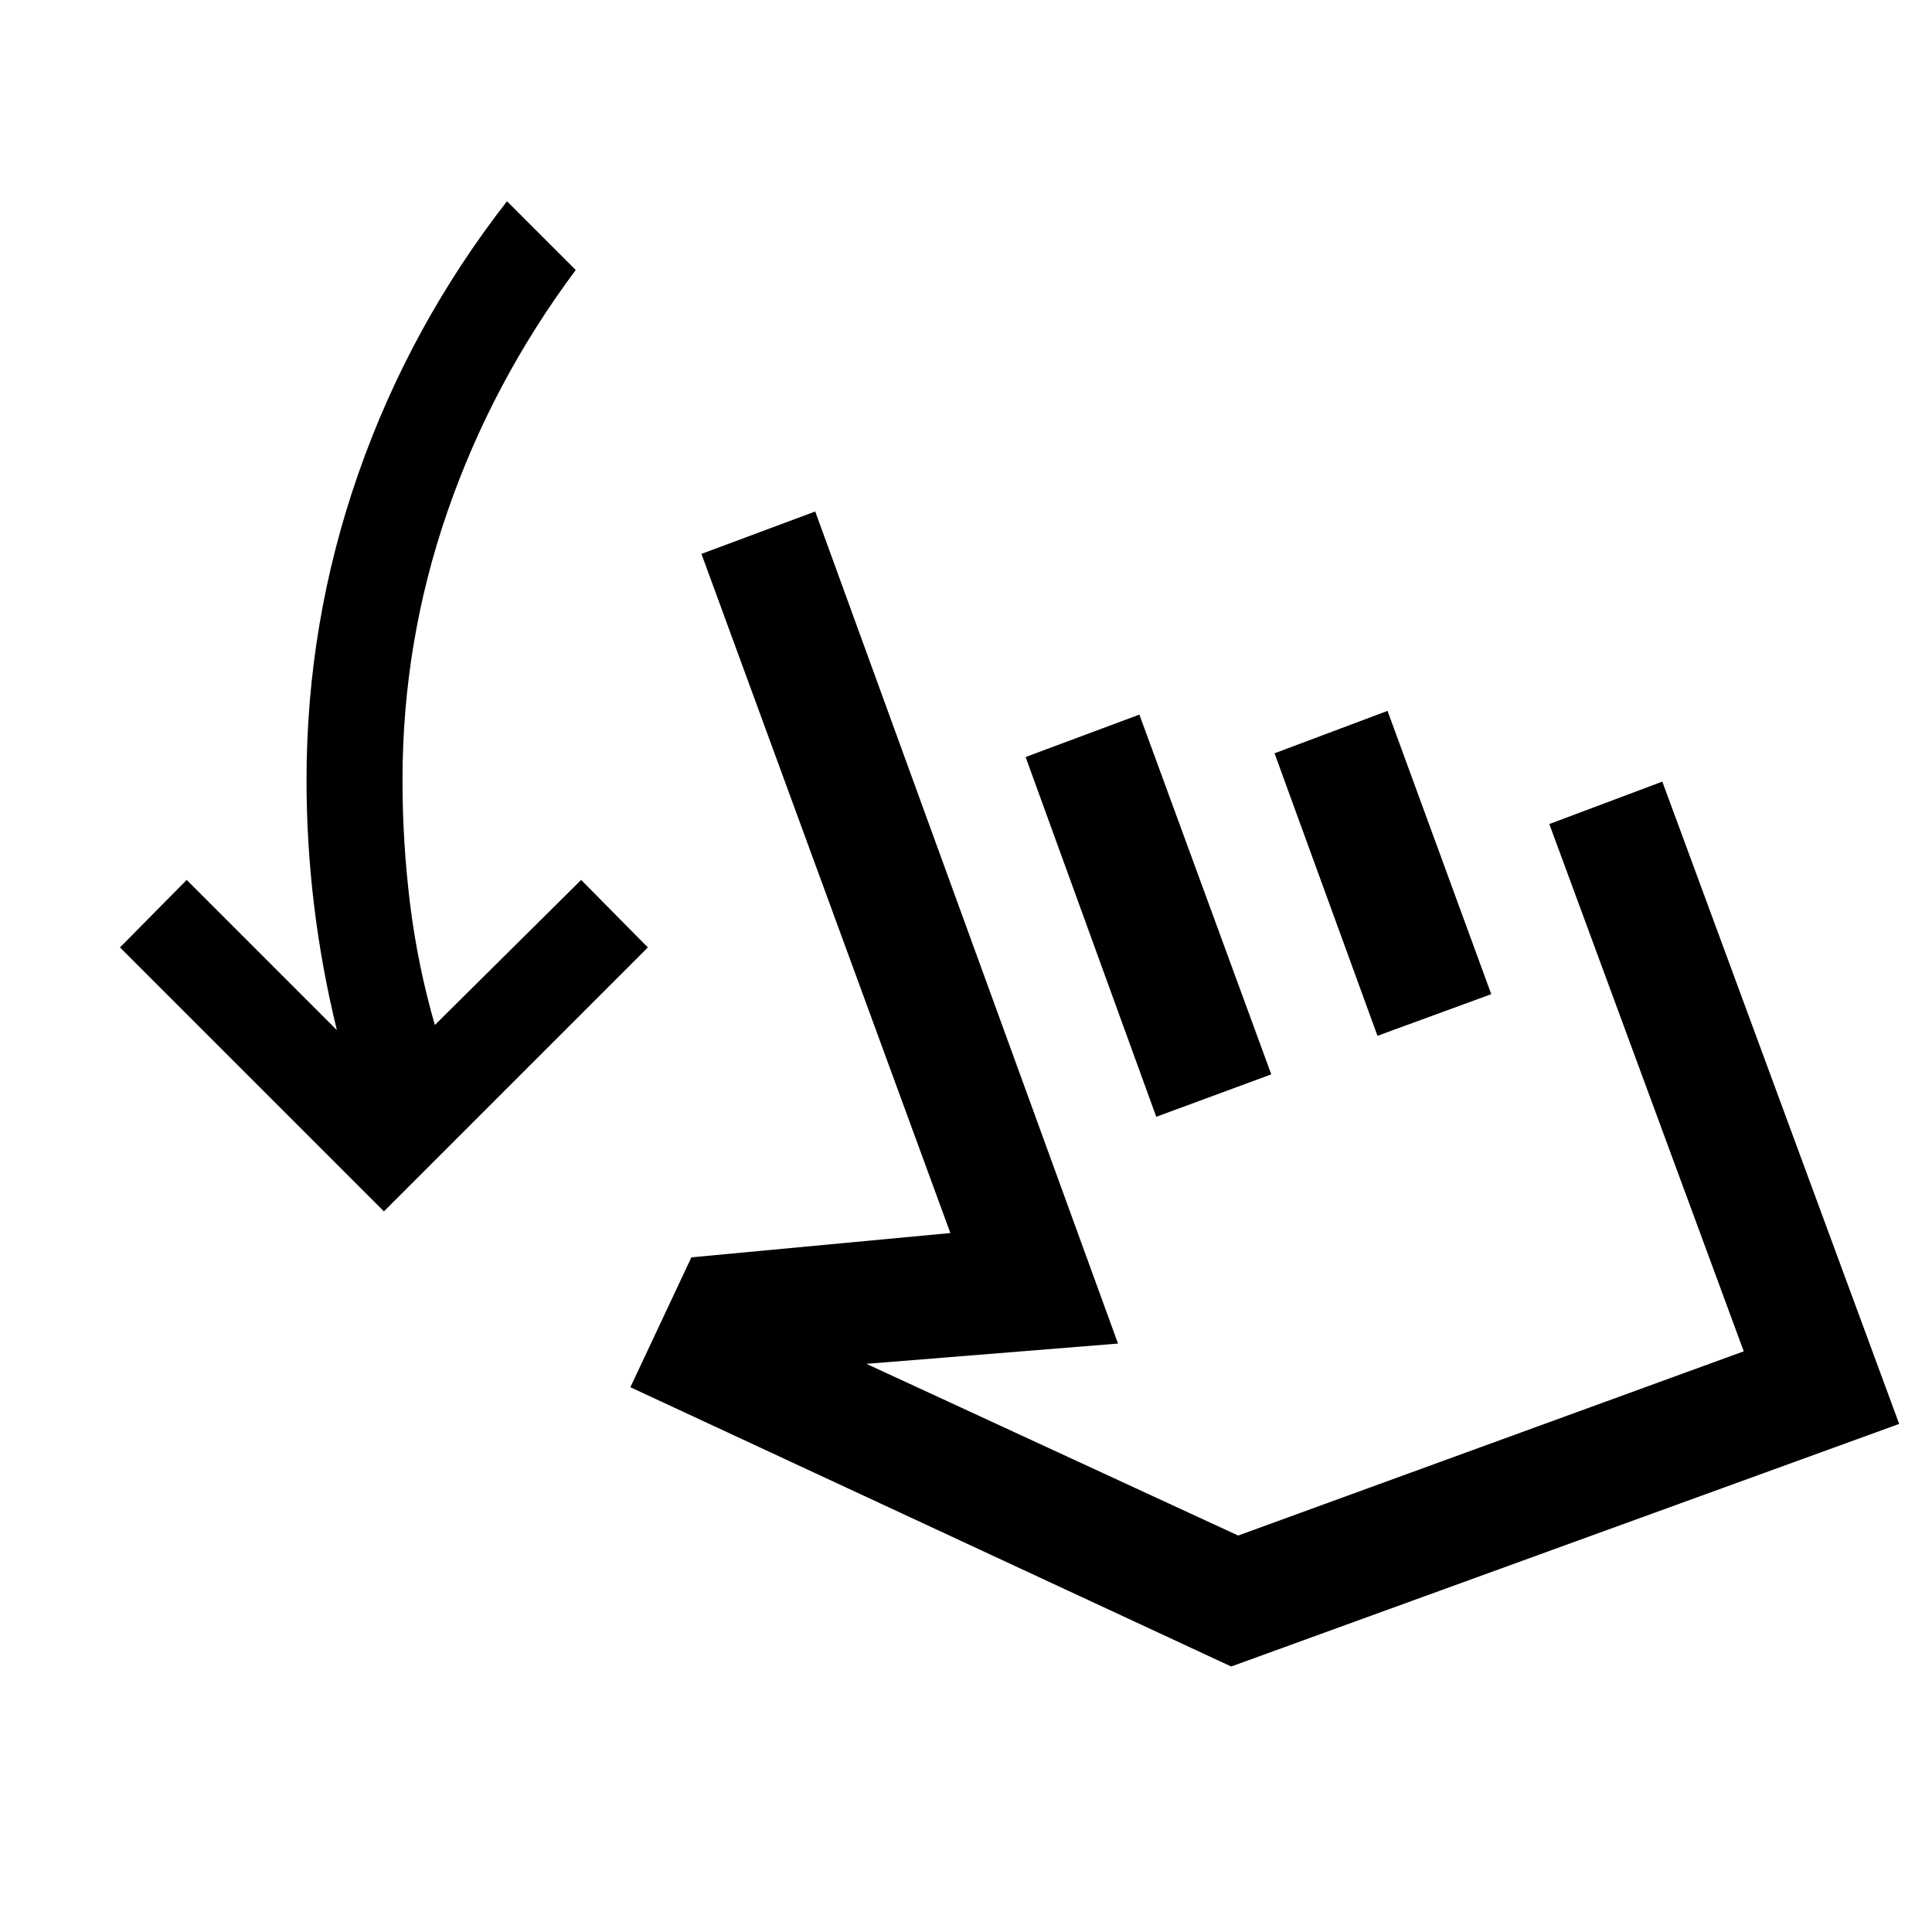 <svg xmlns="http://www.w3.org/2000/svg" height="24" viewBox="0 -960 960 960" width="24"><path d="M190.77-358.077 59.617-489.23l33.153-33.538 74.616 74.616q-7.539-30.847-11.308-61.885-3.769-31.039-3.769-62.27 0-78.538 25.653-152.077 25.654-73.538 73.962-135.615l34.153 34.154q-41.462 55.615-63.769 120.153Q200-641.153 200-572.307q0 31 3.769 61.501 3.77 30.5 12.308 60.116l72.693-72.078 33.153 33.538L190.77-358.077Zm122.461 87.383 30.308-64.537 128.693-12.077L348.54-684.769l56.537-21.076 150.46 413.459-125.001 10.077L615.231-197l251.231-91.539-96.616-262 56.153-21.076 117.692 319.152-331.922 120.538-298.538-138.769Zm261.308-134.384-64.923-178.768 56.537-21.077 65.538 178.769-57.152 21.076Zm109.923-40.231-51.154-140.384 56.153-21.076L740.999-466l-56.537 20.691Zm-4.232 96.694Z"/></svg>